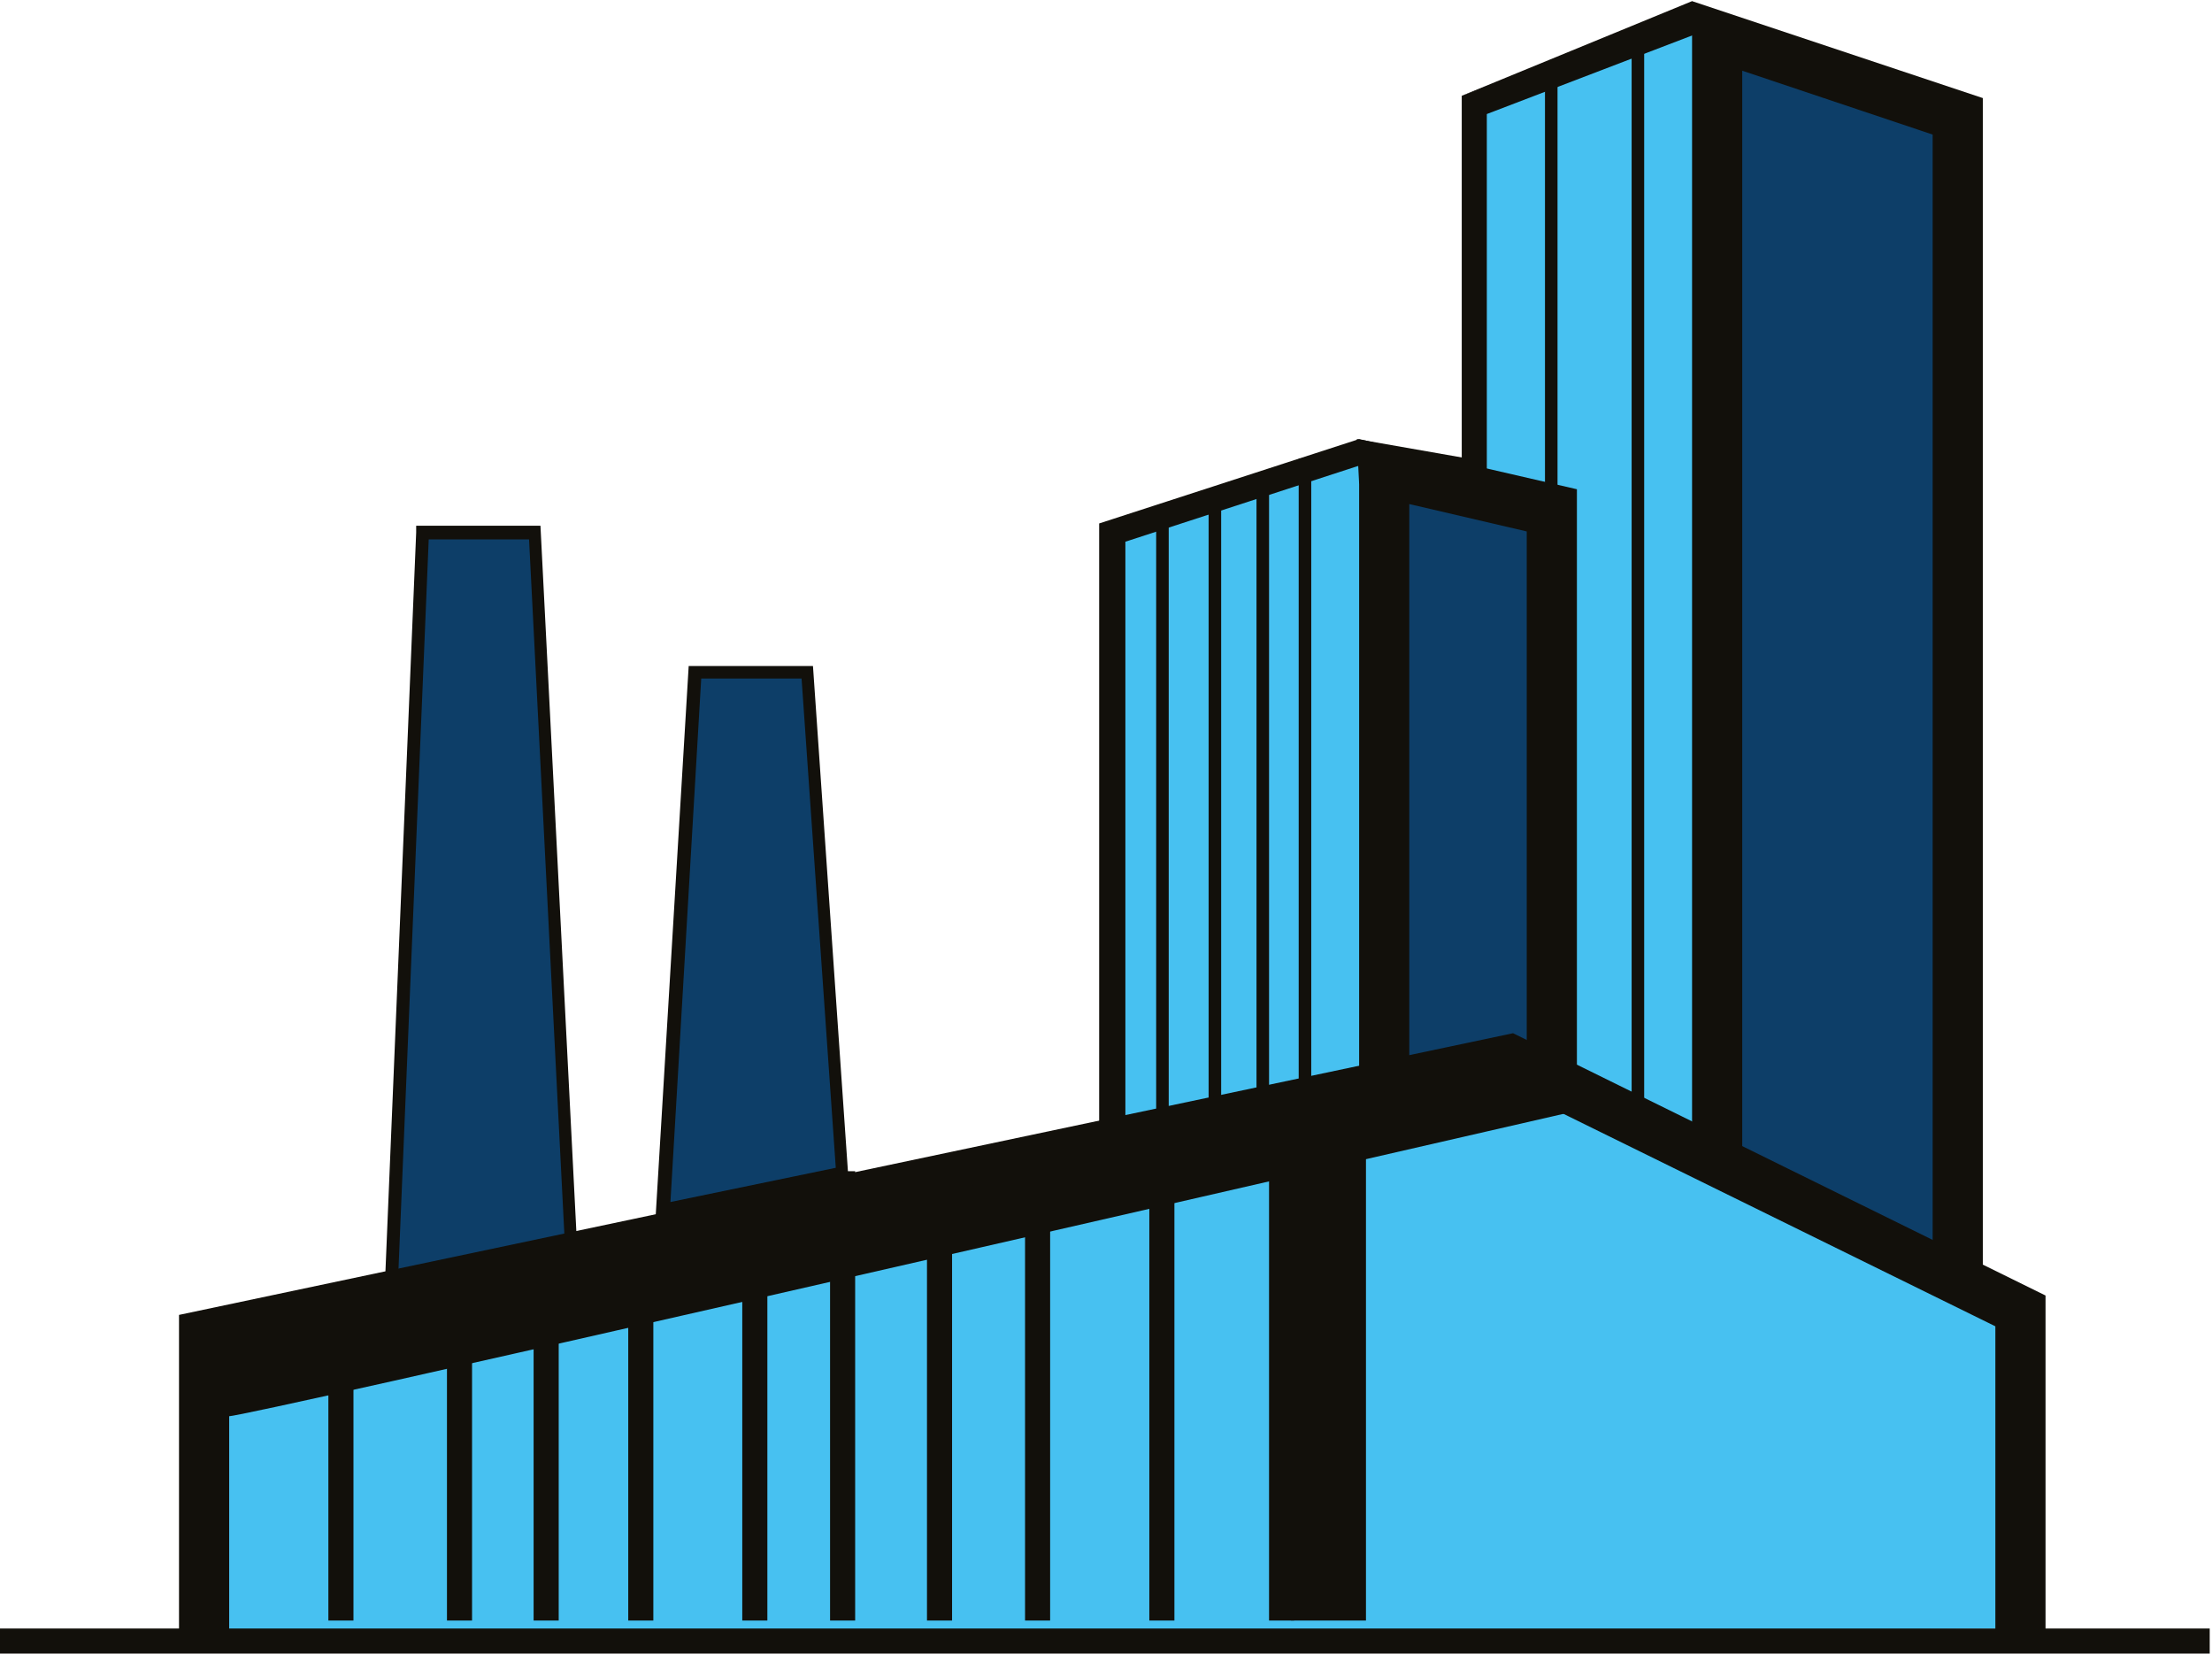 <svg version="1.2" xmlns="http://www.w3.org/2000/svg" viewBox="0 0 194 145" width="194" height="145"><style>.a{fill:#47c1f1}.b{fill:#1d1d1b}.c{fill:#12100b}.d{fill:#0d3e68}.e{fill:#116cb4}</style><path class="a" d="m18 143.9v-23.6l1.8 0.1 106.5-25.7h9.2l41.6 19.8v28.3l-159.1 1.1z"/><path class="a" d="m128.7 43.2v-33.4l10.9-4.8 10.3-3 0.7 98.7-15.1-6.9 0.6-49.1-7.4-1.5z"/><path class="a" d="m97.6 99v-52.9l20.3-5.9 2.5-0.4 1 2.4-0.7 52.5-23.1 4.3z"/><path class="b" d="m193.8 143.9h-193.8"/><path class="c" d="m0 142.8h193.8v2.2h-193.8z"/><path class="d" d="m150.6 102.9v-99.8l21.1 7.1v101.5"/><path class="c" d="m169.5 111.7v-99.9l-16.7-5.6v96.7h-4.4v-102.8l25.5 8.5v103.1h-4.4z"/><path class="d" d="m121.4 94.4v-53l14.7 3.3v51.3"/><path class="c" d="m133.9 96v-49.4l-10.3-2.4v50.2h-4.4v-55.9l19.1 4.4v53.1h-4.4z"/><path class="c" d="m128.2 43.9v-35.5l21-8 0.8 2.1-19.6 7.5v33.9h-2.2z"/><path class="c" d="m96.4 98.6v-52.7l22.8-7.4 0.7 2.1-21.2 6.9v51.1h-2.3z"/><path class="d" d="m70.8 58.9l3.1 43.9-15.8 3.2 2.8-47.1h9.9z"/><path fill-rule="evenodd" class="c" d="m60.4 58.4h10.9l3.1 44.8-16.9 3.5zm9.9 1.1h-8.8l-2.7 45.9 14.5-3z"/><path class="d" d="m46.9 46.7l3.1 61.9-15.7 4.6 2.7-66.5h9.9z"/><path fill-rule="evenodd" class="c" d="m36.5 46.7v-0.6h10.9l3.2 62.9-16.9 5zm9.9 0.6h-8.8l-2.7 65.2 14.6-4.2z"/><path class="c" d="m143.1 3.1h1.1v95.5h-1.1z"/><path class="c" d="m135.5 6.1h1.1v48.9h-1.1z"/><path class="c" d="m113.9 40.2h1.1v54.5h-1.1z"/><path class="c" d="m110.2 42.9h1.1v55.7h-1.1z"/><path class="c" d="m101.4 44.3h1.1v54.7h-1.1z"/><path class="c" d="m106 43.9h1.1v53.5h-1.1z"/><path class="c" d="m111.3 98.6h2.2v43.5h-2.2z"/><path class="c" d="m113.2 98.6h6.6v43.5h-6.6z"/><path class="c" d="m100.8 100.7h2.2v41.4h-2.2z"/><path class="c" d="m89.9 102.7h2.2v39.4h-2.2z"/><path class="c" d="m81.3 102.7h2.2v39.4h-2.2z"/><path class="c" d="m72.8 102.7h2.2v39.4h-2.2z"/><path class="c" d="m65.1 106h2.2v36.1h-2.2z"/><path class="c" d="m55.1 108.9h2.2v33.2h-2.2z"/><path class="c" d="m46.8 110.7h2.2v31.4h-2.2z"/><path class="c" d="m39.2 112.8h2.2v29.3h-2.2z"/><path class="c" d="m28.8 114.5h2.2v27.6h-2.2z"/><path class="c" d="m15.7 143.9v-28.6l117-24.7 46.7 23v30.3h-4.4v-27.6l-42.9-21.1-112 23.7v25h-4.4z"/><path class="e" d="m137.7 94.7c0 0-115.8 26.6-117.8 26.7"/><path class="c" d="m19.8 120.4l-0.2-1.7c3.3-0.5 85.9-19.4 117.5-26.6l1.2 5.3c-34.9 8-116.2 26.7-118.3 26.8z"/><path class="c" d="m149.3 0.5l7.1 3.1-7.5-1 0.4-2.1z"/><path class="c" d="m148.4 0.1l0.8 1-21 7.3 20.2-8.3z"/><path class="c" d="m119 38.5l9.7 1.7v3l-9.5-0.8-0.2-3.9z"/></svg>